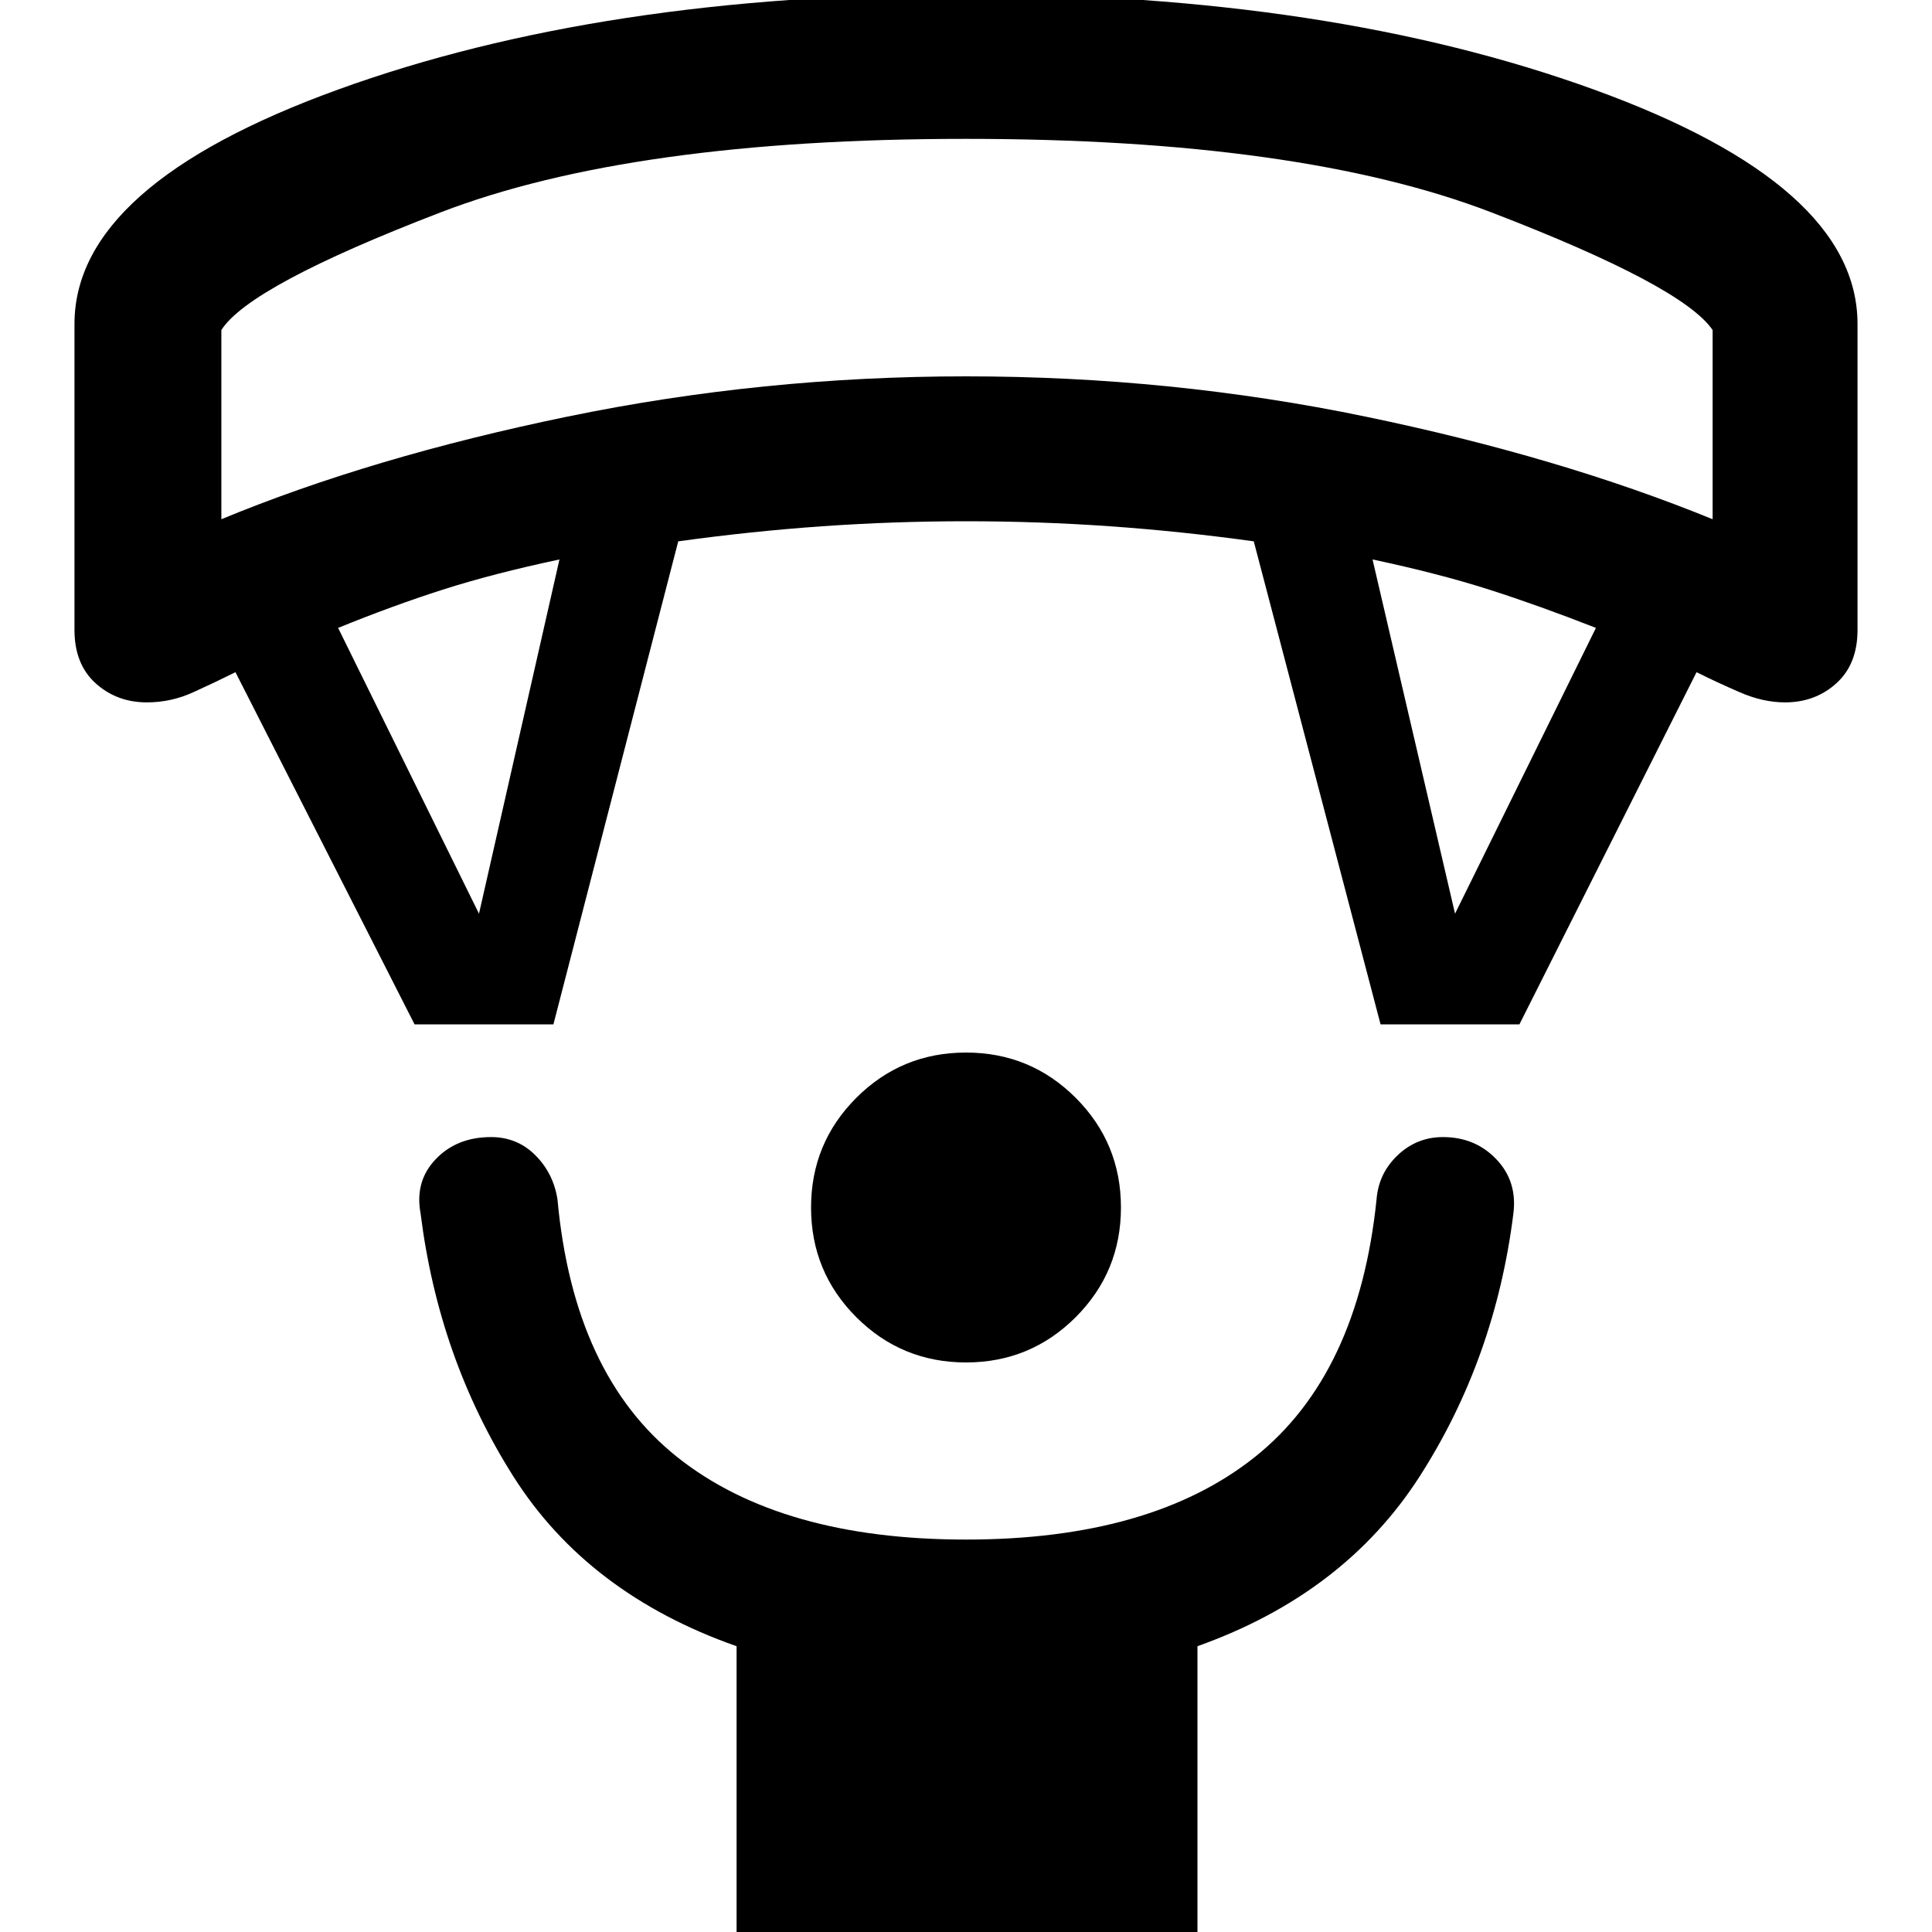 <svg xmlns="http://www.w3.org/2000/svg" height="40" width="40"><path d="M20 28.208q-1.333 0-2.271-.937-.937-.938-.937-2.271t.937-2.271q.938-.937 2.271-.937t2.271.937q.937.938.937 2.271t-.937 2.271q-.938.937-2.271.937Zm-4.75 11.834v-5.959Q12.167 33 10.625 30.562q-1.542-2.437-1.917-5.437-.125-.667.313-1.125.437-.458 1.146-.458.541 0 .916.375t.459.916q.333 3.625 2.479 5.334 2.146 1.708 5.979 1.708t5.979-1.708q2.146-1.709 2.521-5.334.042-.541.438-.916.395-.375.937-.375.667 0 1.104.458.438.458.354 1.125-.375 3-1.937 5.437-1.563 2.438-4.604 3.521v5.959ZM8.583 21.208l-3.708-7.291q-.417.208-.875.416-.458.209-.958.209-.625 0-1.063-.396-.437-.396-.437-1.104V6.708q0-2.875 5.458-4.854T20-.125q7.542 0 13 1.979t5.458 4.854v6.334q0 .708-.437 1.104-.438.396-1.063.396-.458 0-.937-.209-.479-.208-.896-.416l-3.667 7.291h-2.875l-2.625-10q-1.5-.208-2.979-.312-1.479-.104-2.979-.104t-2.979.104q-1.479.104-2.979.312l-2.584 10Zm1.334-2.291 1.666-7.334q-1.375.292-2.416.625Q8.125 12.542 7 13Zm20.208 0L33.042 13q-1.167-.458-2.209-.792-1.041-.333-2.416-.625ZM4.583 10.75q3.125-1.292 7.167-2.125T20 7.792q4.25 0 8.271.833 4.021.833 7.187 2.125V6.833q-.625-.916-4.583-2.437T20 2.875q-6.917 0-10.875 1.521T4.583 6.833ZM20 2.875Z"/></svg>